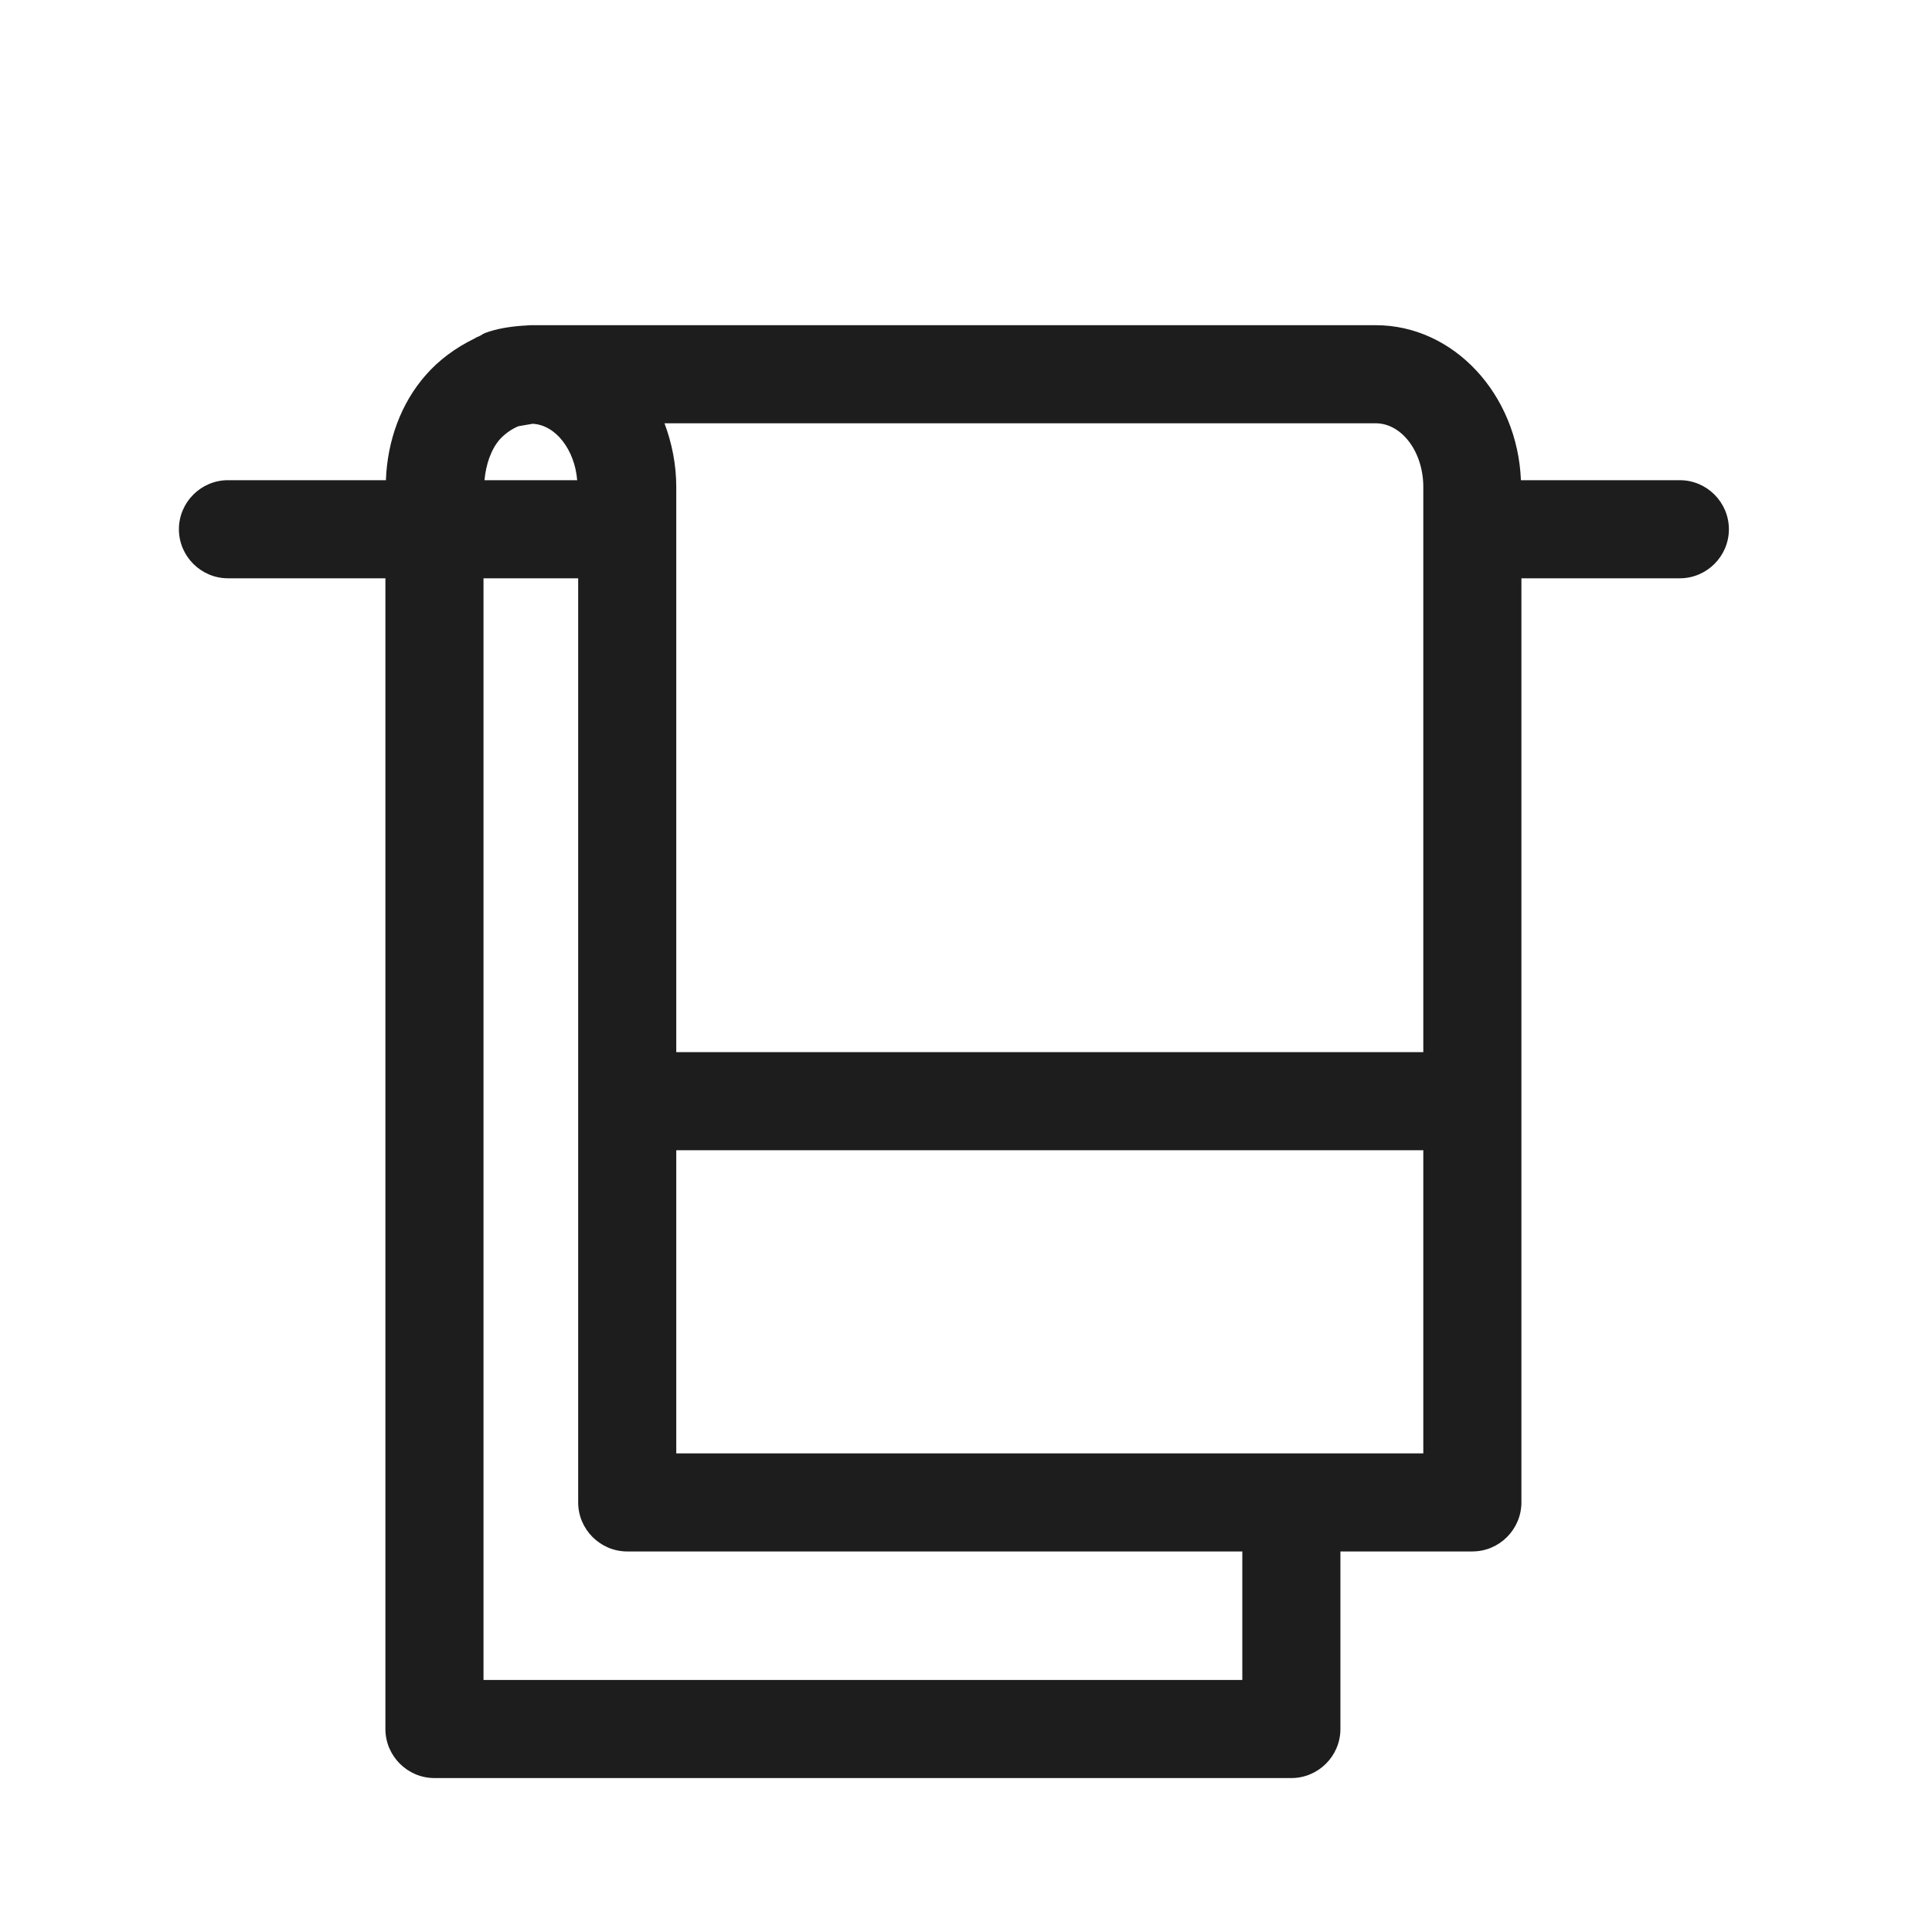 <?xml version="1.0" encoding="iso-8859-1"?>
<!DOCTYPE svg PUBLIC "-//W3C//DTD SVG 1.1//EN" "http://www.w3.org/Graphics/SVG/1.1/DTD/svg11.dtd">
<svg version="1.1" xmlns="http://www.w3.org/2000/svg" xmlns:xlink="http://www.w3.org/1999/xlink" x="0px"
	y="0px" width="511.626px" height="511.627px" viewBox="0 0 1100 1100"
	style="enable-background:new 0 0 1100 1100;" xml:space="preserve">
	<g>
		

<path transform="rotate(180 500 500) scale(0.9)" d="M966.907 807.33h-99.918c-0.931 25.135-9.619 48.718-25.135 66.405-8.378 9.619-18.928 17.377-31.030 23.273-0.931 0.621-1.555 0.932-2.486 1.242-1.552 0.621-2.479 1.55-4.031 2.17-7.447 2.793-15.515 4.035-23.893 4.655-1.862 0-3.413 0.311-5.275 0.311h-534.343c-49.338 0-89.678-43.754-91.85-98.057h-100.538c-17.067 0-31.030-13.964-31.030-31.030s13.964-31.030 31.030-31.030h100.228v-584.61c0-17.067 13.964-31.030 31.030-31.030h83.472v-112.33c0-17.067 13.964-31.030 31.030-31.030h542.1c17.067 0 31.030 13.964 31.030 31.030v727.97h99.607c17.067 0 31.030 13.964 31.030 31.030s-13.964 31.030-31.030 31.030zM774.209 843.015l8.999-1.549c4.344-1.862 8.378-4.655 11.792-8.379 5.585-6.516 8.688-15.828 9.619-25.757h-58.647c1.552 19.239 13.653 35.065 28.238 35.685zM210.698 802.985c0 22.342 13.653 40.341 30.099 40.341h449.94c-4.655-12.412-7.447-26.067-7.447-40.341v-357.467h-472.592v357.467zM210.698 383.457h472.592v-191.767h-472.592v191.767zM805.239 48.33h-480.039v81.299h389.12c17.064 0 31.030 13.964 31.030 31.030v584.61h59.888v-696.939z" fill="#1D1D1D" />

    </g>
</svg>